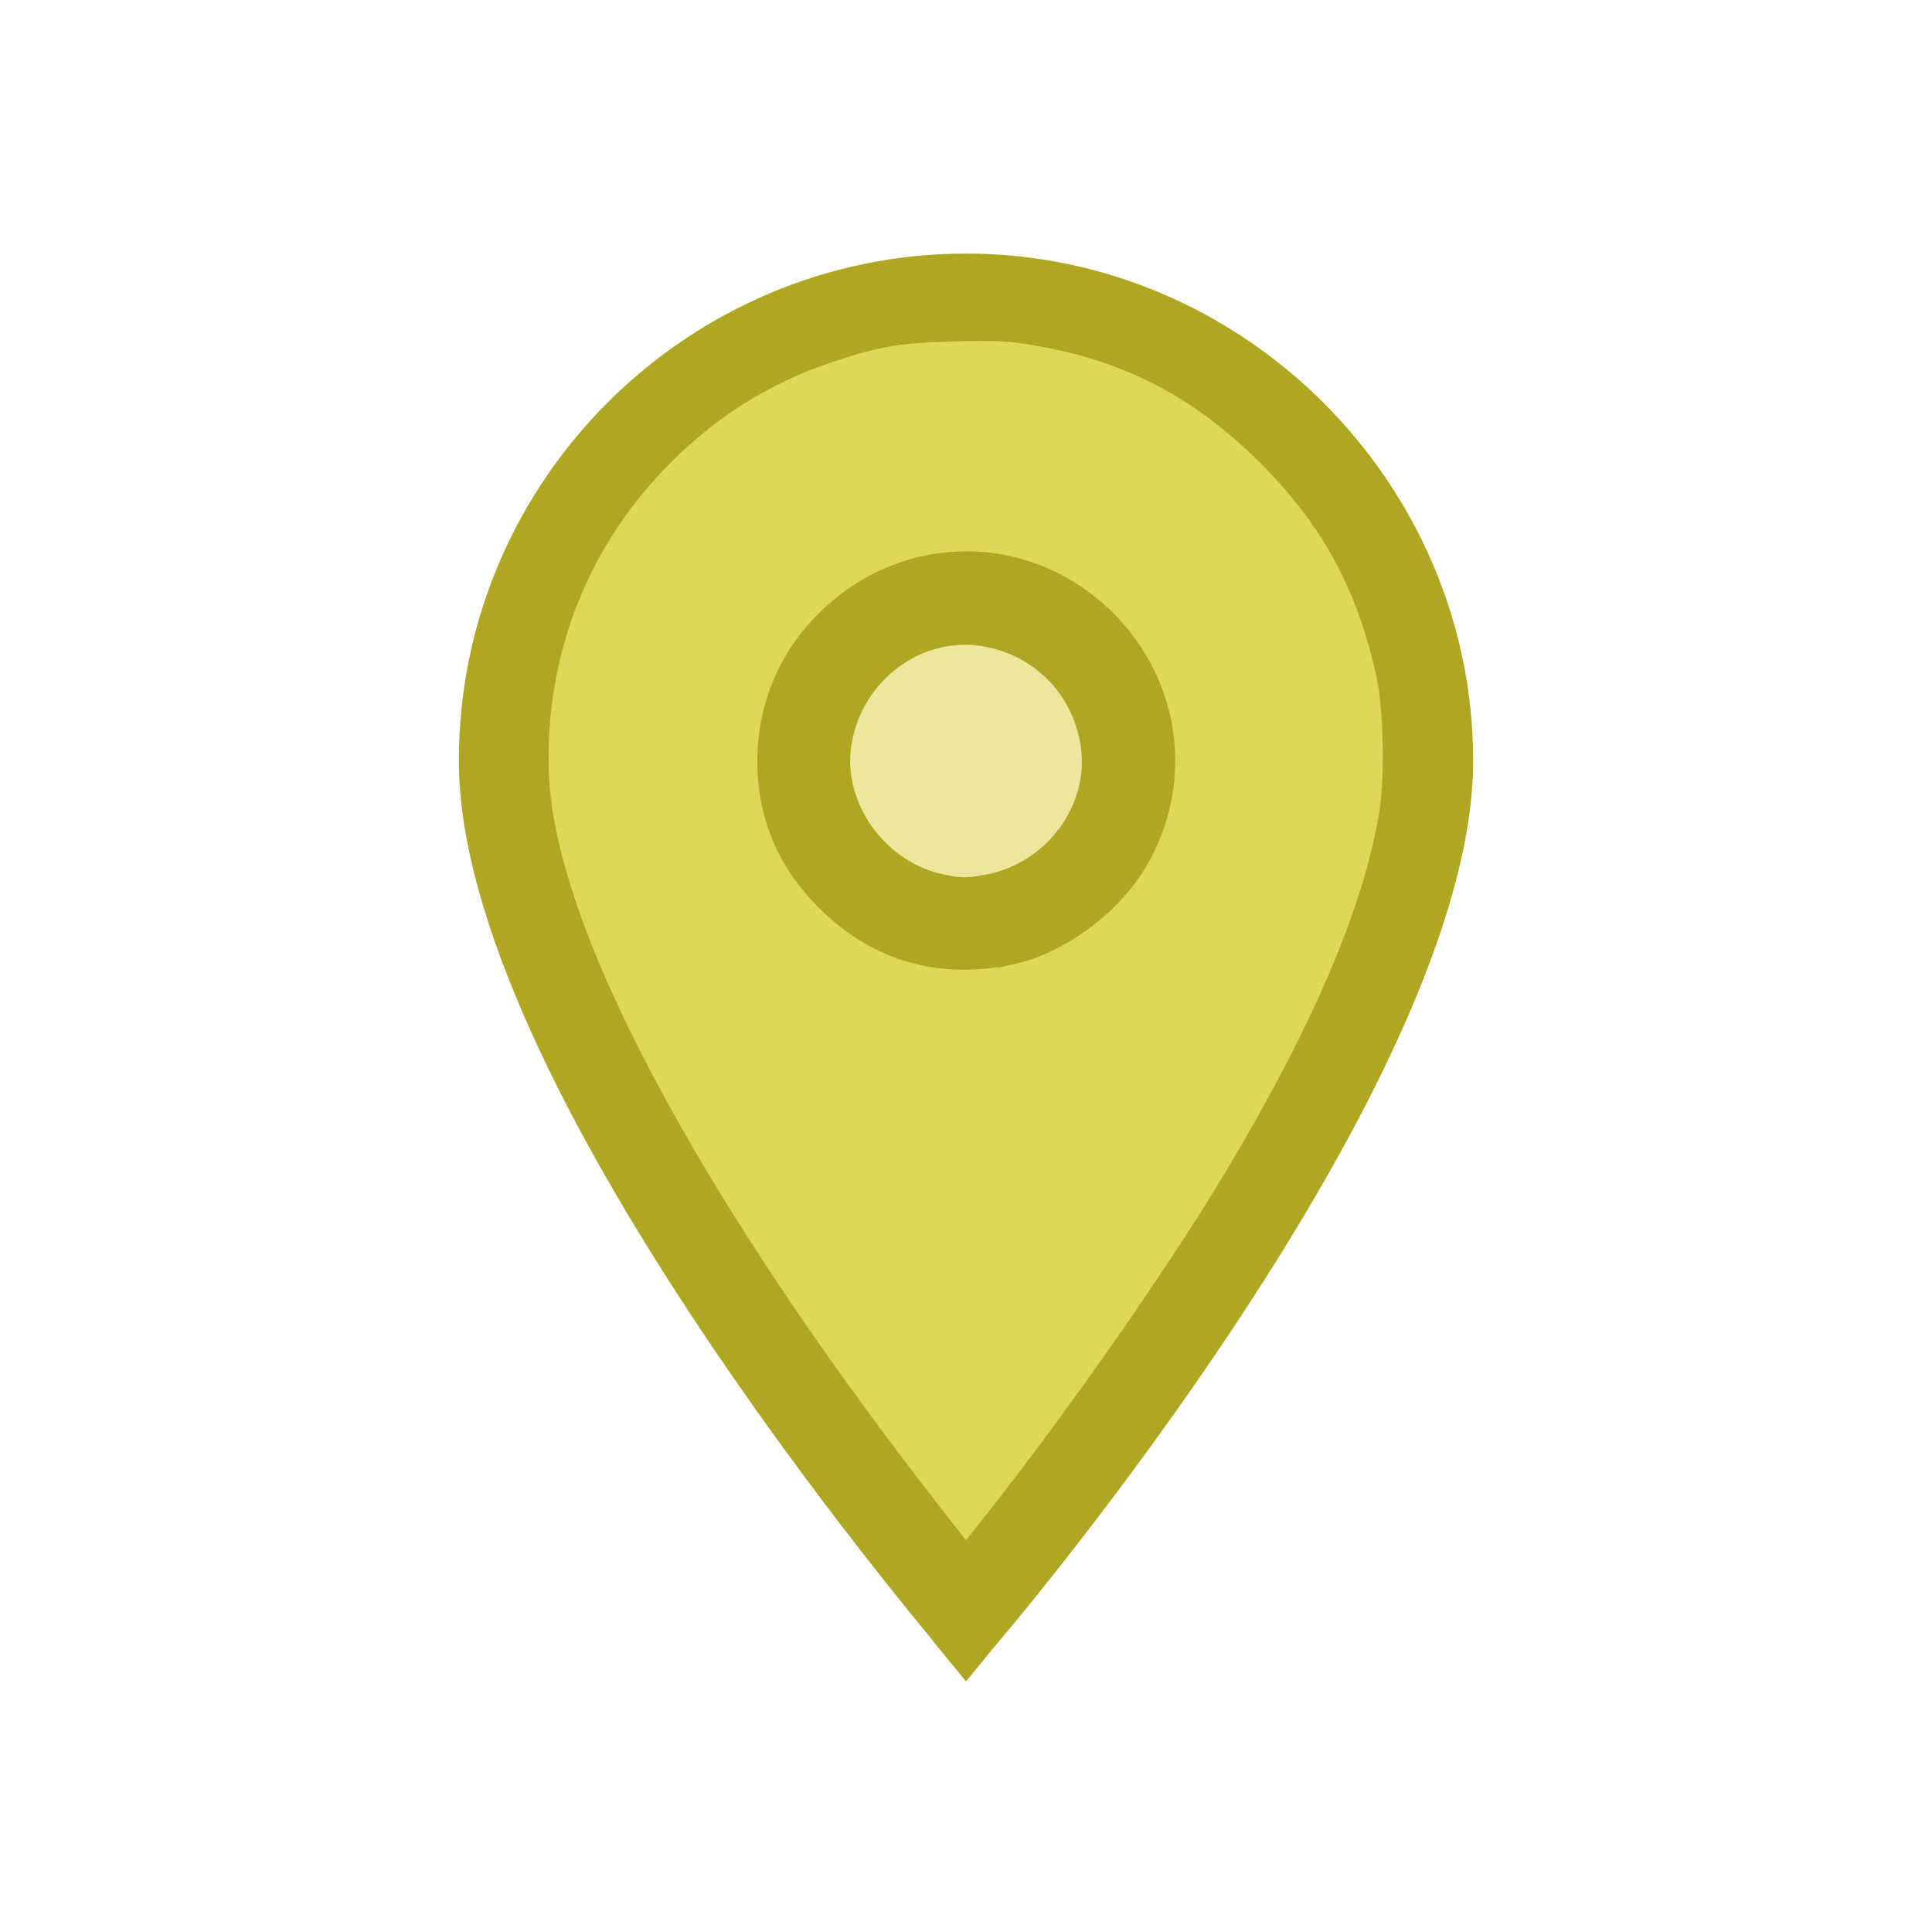 <?xml version="1.0" encoding="UTF-8" standalone="no"?>
<svg
   xmlns:dc="http://purl.org/dc/elements/1.1/"
   xmlns:cc="http://creativecommons.org/ns#"
   xmlns:rdf="http://www.w3.org/1999/02/22-rdf-syntax-ns#"
   xmlns:svg="http://www.w3.org/2000/svg"
   xmlns="http://www.w3.org/2000/svg"
   xmlns:sodipodi="http://sodipodi.sourceforge.net/DTD/sodipodi-0.dtd"
   xmlns:inkscape="http://www.inkscape.org/namespaces/inkscape"
   id="Layer_1"
   style="enable-background:new 0 0 64 64;"
   version="1.1"
   viewBox="0 0 64 64"
   xml:space="preserve"
   sodipodi:docname="target_yellow.svg"
   inkscape:version="0.92.3 (2405546, 2018-03-11)"><defs
     id="defs12" /><sodipodi:namedview
     pagecolor="#ffffff"
     bordercolor="#666666"
     borderopacity="1"
     objecttolerance="10"
     gridtolerance="10"
     guidetolerance="10"
     inkscape:pageopacity="0"
     inkscape:pageshadow="2"
     inkscape:window-width="1200"
     inkscape:window-height="1892"
     id="namedview10"
     showgrid="false"
     inkscape:zoom="10.429825"
     inkscape:cx="30.819002"
     inkscape:cy="34.450632"
     inkscape:window-x="0"
     inkscape:window-y="0"
     inkscape:window-maximized="1"
     inkscape:current-layer="Layer_1" /><style
     type="text/css"
     id="style2">
	.st0{fill:#134563;}
</style><path
     class="st0"
     d="M 32,55.7 31.1,54.6 C 30.5,53.8 15.2,35.9 15.2,25.2 15.2,15.9 22.8,8.4 32,8.4 c 9.2,0 16.8,7.6 16.8,16.8 0,10.7 -15.3,28.7 -15.9,29.4 z m 0,-45 c -8,0 -14.4,6.5 -14.4,14.4 0,8.4 11.1,22.7 14.4,26.8 C 35.3,47.8 46.4,33.6 46.4,25.1 46.4,17.2 40,10.7 32,10.7 Z"
     id="Fill-55"
     inkscape:connector-curvature="0"
     style="fill:#afa621;fill-opacity:1" /><path
     class="st0"
     d="m 32,31.6 c -3.5,0 -6.4,-2.9 -6.4,-6.4 0,-3.5 2.9,-6.4 6.4,-6.4 3.5,0 6.4,2.9 6.4,6.4 0,3.5 -2.9,6.4 -6.4,6.4 z m 0,-10.4 c -2.2,0 -4,1.8 -4,4 0,2.2 1.8,4 4,4 2.2,0 4,-1.8 4,-4 0,-2.2 -1.8,-4 -4,-4 z"
     id="Fill-56"
     inkscape:connector-curvature="0"
     style="fill:#afa621;fill-opacity:1" /><path
     style="color:#000000;clip-rule:nonzero;display:inline;overflow:visible;visibility:visible;opacity:1;isolation:auto;mix-blend-mode:normal;color-interpolation:sRGB;color-interpolation-filters:linearRGB;solid-color:#000000;solid-opacity:1;vector-effect:none;fill:#dfd757;fill-opacity:1;fill-rule:evenodd;stroke:#afa621;stroke-width:1;stroke-linecap:butt;stroke-linejoin:miter;stroke-miterlimit:4;stroke-dasharray:none;stroke-dashoffset:0;stroke-opacity:1;color-rendering:auto;image-rendering:auto;shape-rendering:auto;text-rendering:auto;enable-background:accumulate;font-variant-east_asian:normal"
     d="M 30.586,50.023 C 24.245,41.878 19.794,34.283 18.292,29.045 17.787,27.287 17.62,26.031 17.684,24.491 c 0.145,-3.473 1.487,-6.668 3.859,-9.188 1.692,-1.797 3.619,-3.037 5.896,-3.793 1.586,-0.527 2.283,-0.645 4.119,-0.7 1.415,-0.042 1.858,-0.02 2.828,0.146 3.063,0.524 5.467,1.78 7.726,4.037 2.107,2.105 3.311,4.317 3.97,7.293 0.251,1.132 0.301,3.508 0.1,4.712 -0.537,3.219 -2.202,7.135 -5.101,11.994 -2.127,3.566 -5.935,8.959 -8.874,12.567 l -0.219,0.268 z m 2.973,-18.59 c 1.395,-0.316 2.995,-1.464 3.833,-2.751 1.658,-2.545 1.302,-5.848 -0.863,-8.013 -2.603,-2.603 -6.67,-2.53 -9.213,0.166 -1.125,1.193 -1.726,2.711 -1.73,4.374 -0.004,1.733 0.637,3.263 1.889,4.507 1.675,1.665 3.738,2.247 6.084,1.716 z"
     id="path826"
     inkscape:connector-curvature="0" /><path
     style="color:#000000;clip-rule:nonzero;display:inline;overflow:visible;visibility:visible;opacity:1;isolation:auto;mix-blend-mode:normal;color-interpolation:sRGB;color-interpolation-filters:linearRGB;solid-color:#000000;solid-opacity:1;vector-effect:none;fill:#ece79c;fill-opacity:1;fill-rule:evenodd;stroke:#afa621;stroke-width:0.219;stroke-linecap:butt;stroke-linejoin:miter;stroke-miterlimit:4;stroke-dasharray:none;stroke-dashoffset:0;stroke-opacity:1;color-rendering:auto;image-rendering:auto;shape-rendering:auto;text-rendering:auto;enable-background:accumulate"
     d="m 31.28,29.085 c -2.046,-0.402 -3.524,-2.485 -3.177,-4.477 0.377,-2.167 2.401,-3.662 4.476,-3.307 1.724,0.295 3.023,1.594 3.318,3.318 0.35,2.044 -1.121,4.074 -3.235,4.465 -0.636,0.118 -0.786,0.118 -1.382,6.42e-4 z"
     id="path828"
     inkscape:connector-curvature="0" /></svg>